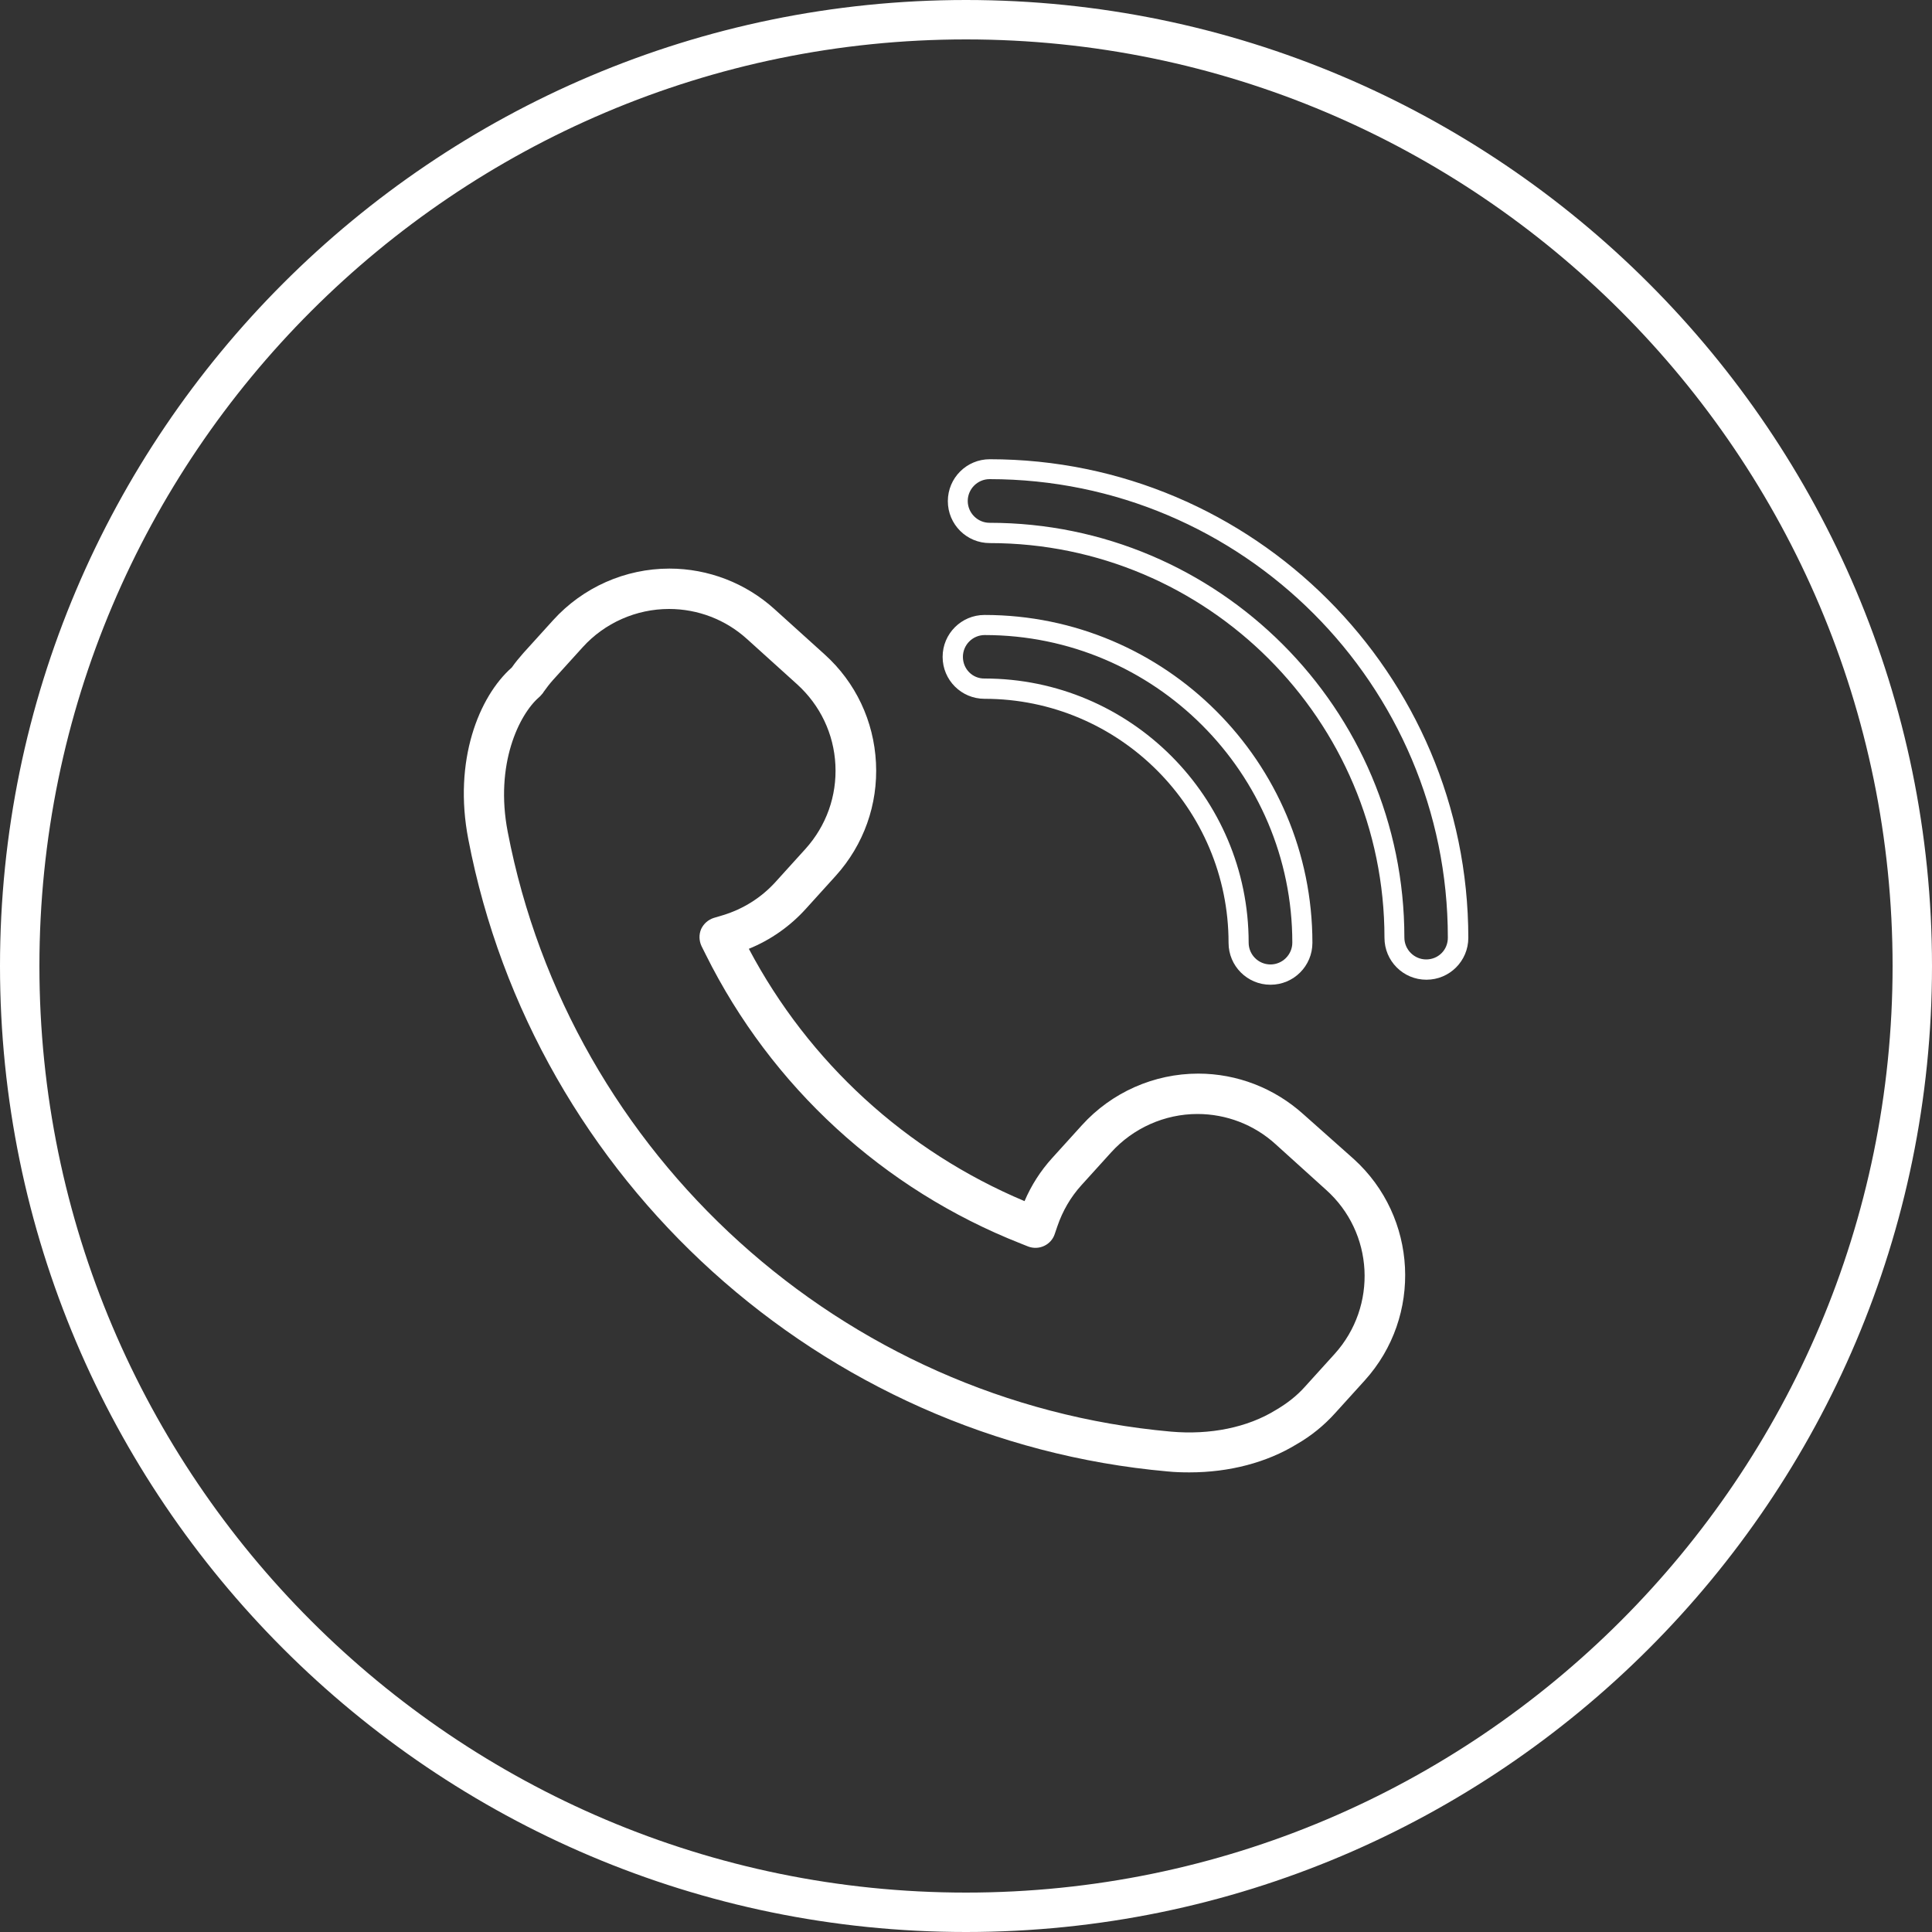 <?xml version="1.0" encoding="utf-8"?>
<!-- Generator: Adobe Illustrator 24.0.0, SVG Export Plug-In . SVG Version: 6.00 Build 0)  -->
<svg version="1.1" id="Слой_1" xmlns="http://www.w3.org/2000/svg" xmlns:xlink="http://www.w3.org/1999/xlink" x="0px" y="0px"
	 viewBox="0 0 100 100" style="enable-background:new 0 0 100 100;" xml:space="preserve">
<rect x="0" y="0" width="100" height="100" fill="#333333" stroke="none"/>
<style type="text/css">
	.st0{fill:#FFFFFF;}
</style>
<g>
	<path class="st0" d="M67.46,57.67c-1.5-1.35-3.43-2.1-5.44-2.1c-2.29,0-4.48,0.97-6.02,2.67l-1.54,1.7
		c-0.6,0.66-1.08,1.41-1.43,2.23c-6.13-2.58-11.16-7.18-14.27-13.06c1.13-0.46,2.14-1.17,2.96-2.08l1.54-1.7
		c1.45-1.61,2.19-3.69,2.08-5.85c-0.11-2.16-1.05-4.16-2.66-5.61l-2.59-2.34c-1.49-1.35-3.43-2.1-5.44-2.1
		c-2.29,0-4.48,0.97-6.02,2.67l-1.54,1.7c-0.21,0.24-0.42,0.49-0.6,0.75c-1.7,1.5-3.04,4.82-2.25,8.89
		c3.39,17.66,18.27,31.12,36.18,32.72c0.39,0.04,0.77,0.05,1.15,0.05c2.06,0,4-0.51,5.55-1.46c0.75-0.43,1.41-0.97,1.98-1.6
		l1.54-1.7c3-3.32,2.74-8.46-0.57-11.46L67.46,57.67z M69.08,70.08l-1.54,1.7c-0.42,0.47-0.92,0.86-1.5,1.2
		c-1.47,0.91-3.41,1.3-5.44,1.12c-16.99-1.52-31.1-14.29-34.32-31.04c-0.68-3.51,0.6-6.09,1.62-6.97c0.03-0.03,0.07-0.06,0.09-0.09
		l0.07-0.08c0.03-0.03,0.06-0.07,0.08-0.11c0.15-0.21,0.31-0.42,0.48-0.61l1.54-1.7c1.14-1.26,2.77-1.98,4.47-1.98
		c1.49,0,2.93,0.55,4.04,1.56l2.59,2.34c1.19,1.08,1.9,2.56,1.98,4.17c0.08,1.61-0.47,3.15-1.55,4.35l-1.54,1.7l0,0
		c-0.74,0.82-1.68,1.41-2.73,1.73l-0.47,0.14c-0.29,0.09-0.53,0.3-0.66,0.58c-0.12,0.28-0.11,0.6,0.02,0.88l0.22,0.44
		c3.4,6.84,9.19,12.15,16.29,14.95l0.4,0.16c0.27,0.1,0.56,0.09,0.82-0.03c0.26-0.12,0.46-0.34,0.55-0.61l0.14-0.41
		c0.27-0.79,0.68-1.5,1.24-2.12l1.54-1.7c1.14-1.26,2.77-1.99,4.47-1.99c1.49,0,2.93,0.55,4.04,1.56l2.6,2.35
		C71.12,63.79,71.31,67.61,69.08,70.08z"/>
	<path class="st0" d="M51.23,23.77c-1.2,0-2.17,0.97-2.17,2.17c0,1.2,0.97,2.17,2.17,2.17c11.26,0,20.43,9.16,20.43,20.43
		c0,1.2,0.97,2.17,2.17,2.17c1.2,0,2.17-0.97,2.17-2.17C75.99,34.88,64.88,23.77,51.23,23.77z M73.82,49.66
		c-0.62,0-1.13-0.51-1.13-1.13c0-11.84-9.63-21.47-21.47-21.47c-0.62,0-1.13-0.51-1.13-1.13c0-0.62,0.51-1.13,1.13-1.13
		c13.08,0,23.72,10.64,23.72,23.72C74.95,49.16,74.45,49.66,73.82,49.66z"/>
	<path class="st0" d="M63.59,48.8c0,1.2,0.97,2.17,2.17,2.17s2.17-0.97,2.17-2.17c0-9.36-7.61-16.97-16.97-16.97
		c-1.2,0-2.17,0.97-2.17,2.17c0,1.2,0.97,2.17,2.17,2.17C57.93,36.17,63.59,41.84,63.59,48.8z M49.84,34c0-0.62,0.5-1.13,1.13-1.13
		c8.78,0,15.92,7.14,15.92,15.92c0,0.62-0.51,1.13-1.13,1.13c-0.62,0-1.13-0.5-1.13-1.13c0-7.54-6.13-13.67-13.67-13.67
		C50.34,35.13,49.84,34.63,49.84,34z"/>
	<path class="st0" d="M50,0C22.43,0,0,22.43,0,50s22.43,50,50,50s50-22.43,50-50S77.57,0,50,0z M50,97.96
		C23.56,97.96,2.04,76.44,2.04,50S23.56,2.04,50,2.04S97.96,23.56,97.96,50S76.44,97.96,50,97.96z"/>
</g>
</svg>
